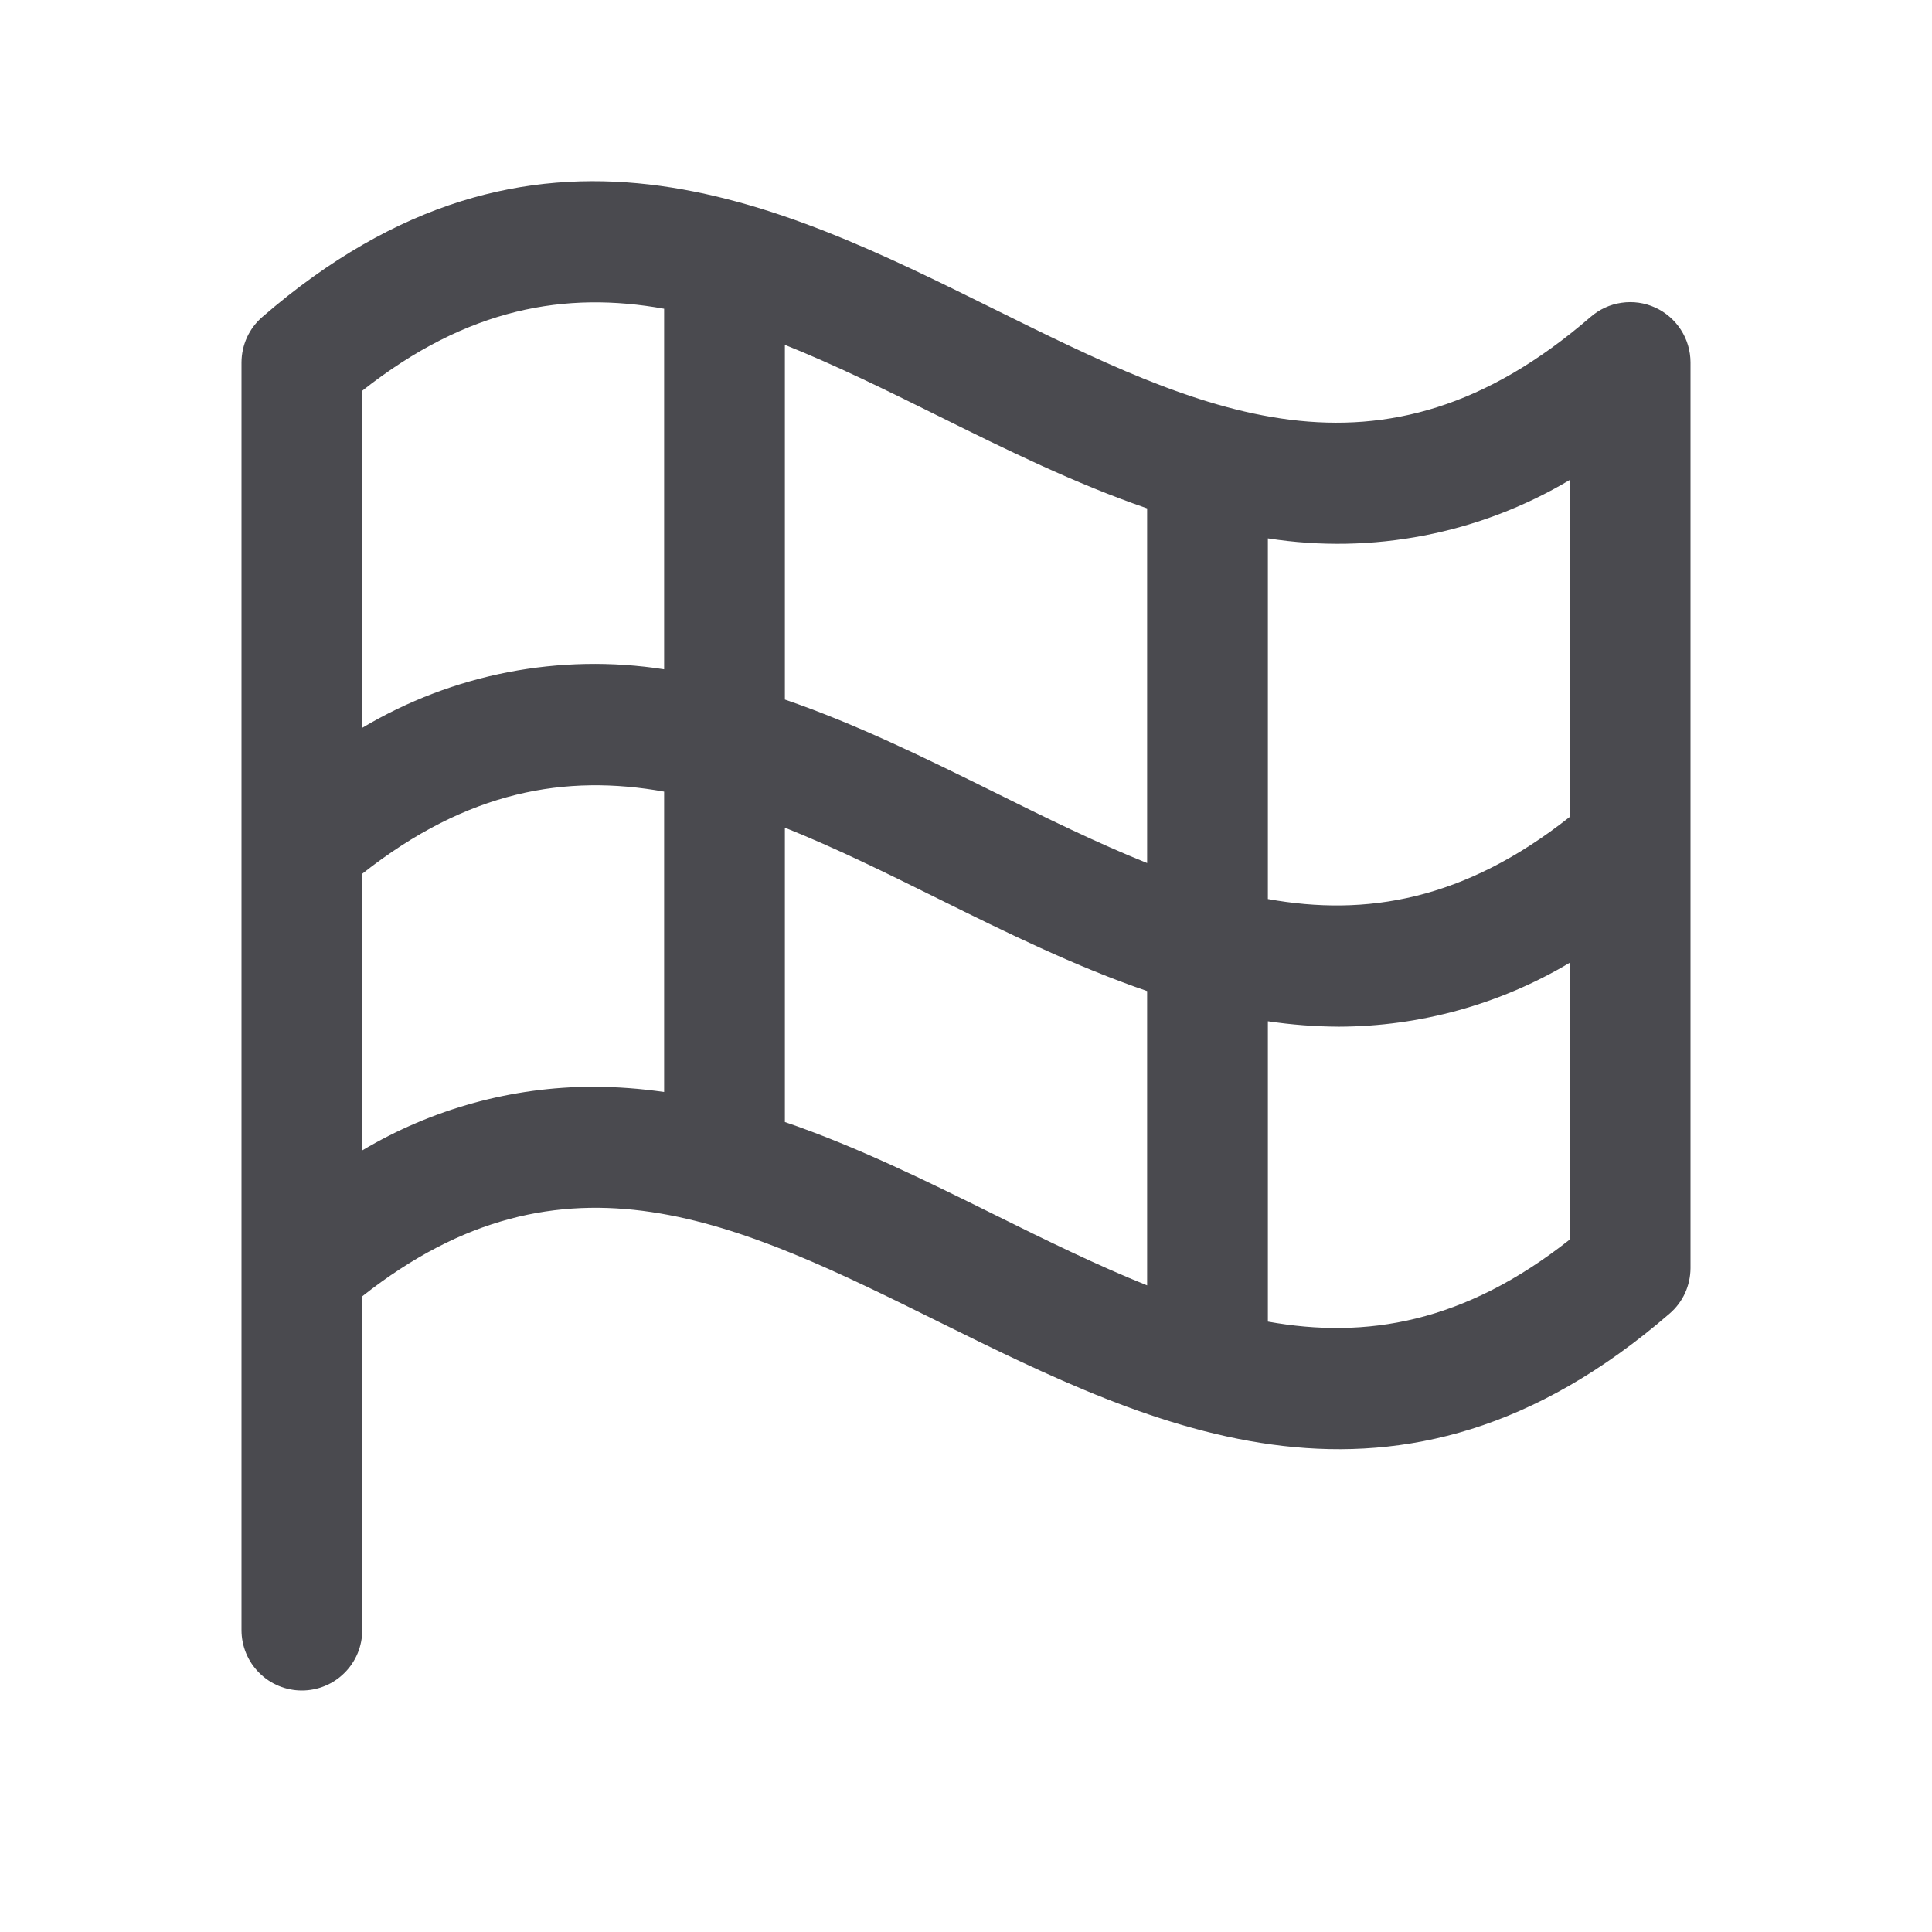 <svg width="32" height="32" viewBox="0 0 32 32" fill="none" xmlns="http://www.w3.org/2000/svg">
<path d="M27.415 5.094C27.24 5.014 27.047 4.987 26.857 5.015C26.667 5.042 26.49 5.124 26.345 5.25C22.845 8.277 19.88 6.81 16.444 5.109C12.884 3.345 8.848 1.349 4.345 5.25C4.237 5.343 4.151 5.458 4.091 5.588C4.032 5.717 4.001 5.858 4 6V27C4 27.265 4.105 27.52 4.293 27.707C4.48 27.895 4.735 28 5 28C5.265 28 5.52 27.895 5.707 27.707C5.895 27.52 6 27.265 6 27V21.471C9.349 18.826 12.234 20.252 15.556 21.897C19.117 23.659 23.152 25.655 27.655 21.756C27.763 21.663 27.849 21.548 27.909 21.419C27.968 21.289 27.999 21.149 28 21.006V6C27.999 5.809 27.944 5.622 27.84 5.461C27.736 5.301 27.589 5.173 27.415 5.094ZM26 7.95V13.531C24.25 14.914 22.625 15.184 21 14.891V8.917C22.729 9.187 24.497 8.845 26 7.95ZM19 8.42V14.295C18.168 13.961 17.321 13.545 16.444 13.109C15.341 12.564 14.194 11.996 13 11.587V5.712C13.832 6.045 14.679 6.462 15.556 6.897C16.659 7.444 17.808 8.011 19 8.42ZM11 5.114V11.086C9.271 10.817 7.503 11.159 6 12.055V6.472C7.75 5.09 9.375 4.821 11 5.114ZM9.822 18C8.477 18.002 7.157 18.366 6 19.054V14.472C7.75 13.09 9.375 12.82 11 13.112V18.087C10.61 18.03 10.217 18.001 9.822 18ZM13 18.584V13.709C13.832 14.041 14.679 14.459 15.556 14.894C16.659 15.44 17.806 16.006 19 16.415V21.29C18.168 20.956 17.321 20.54 16.444 20.105C15.341 19.559 14.193 18.992 13 18.584ZM21 21.89V16.915C21.39 16.973 21.783 17.003 22.177 17.005C23.523 17.001 24.844 16.635 26 15.946V20.531C24.25 21.914 22.625 22.182 21 21.89Z" fill="#4A4A4F"/>
</svg>
